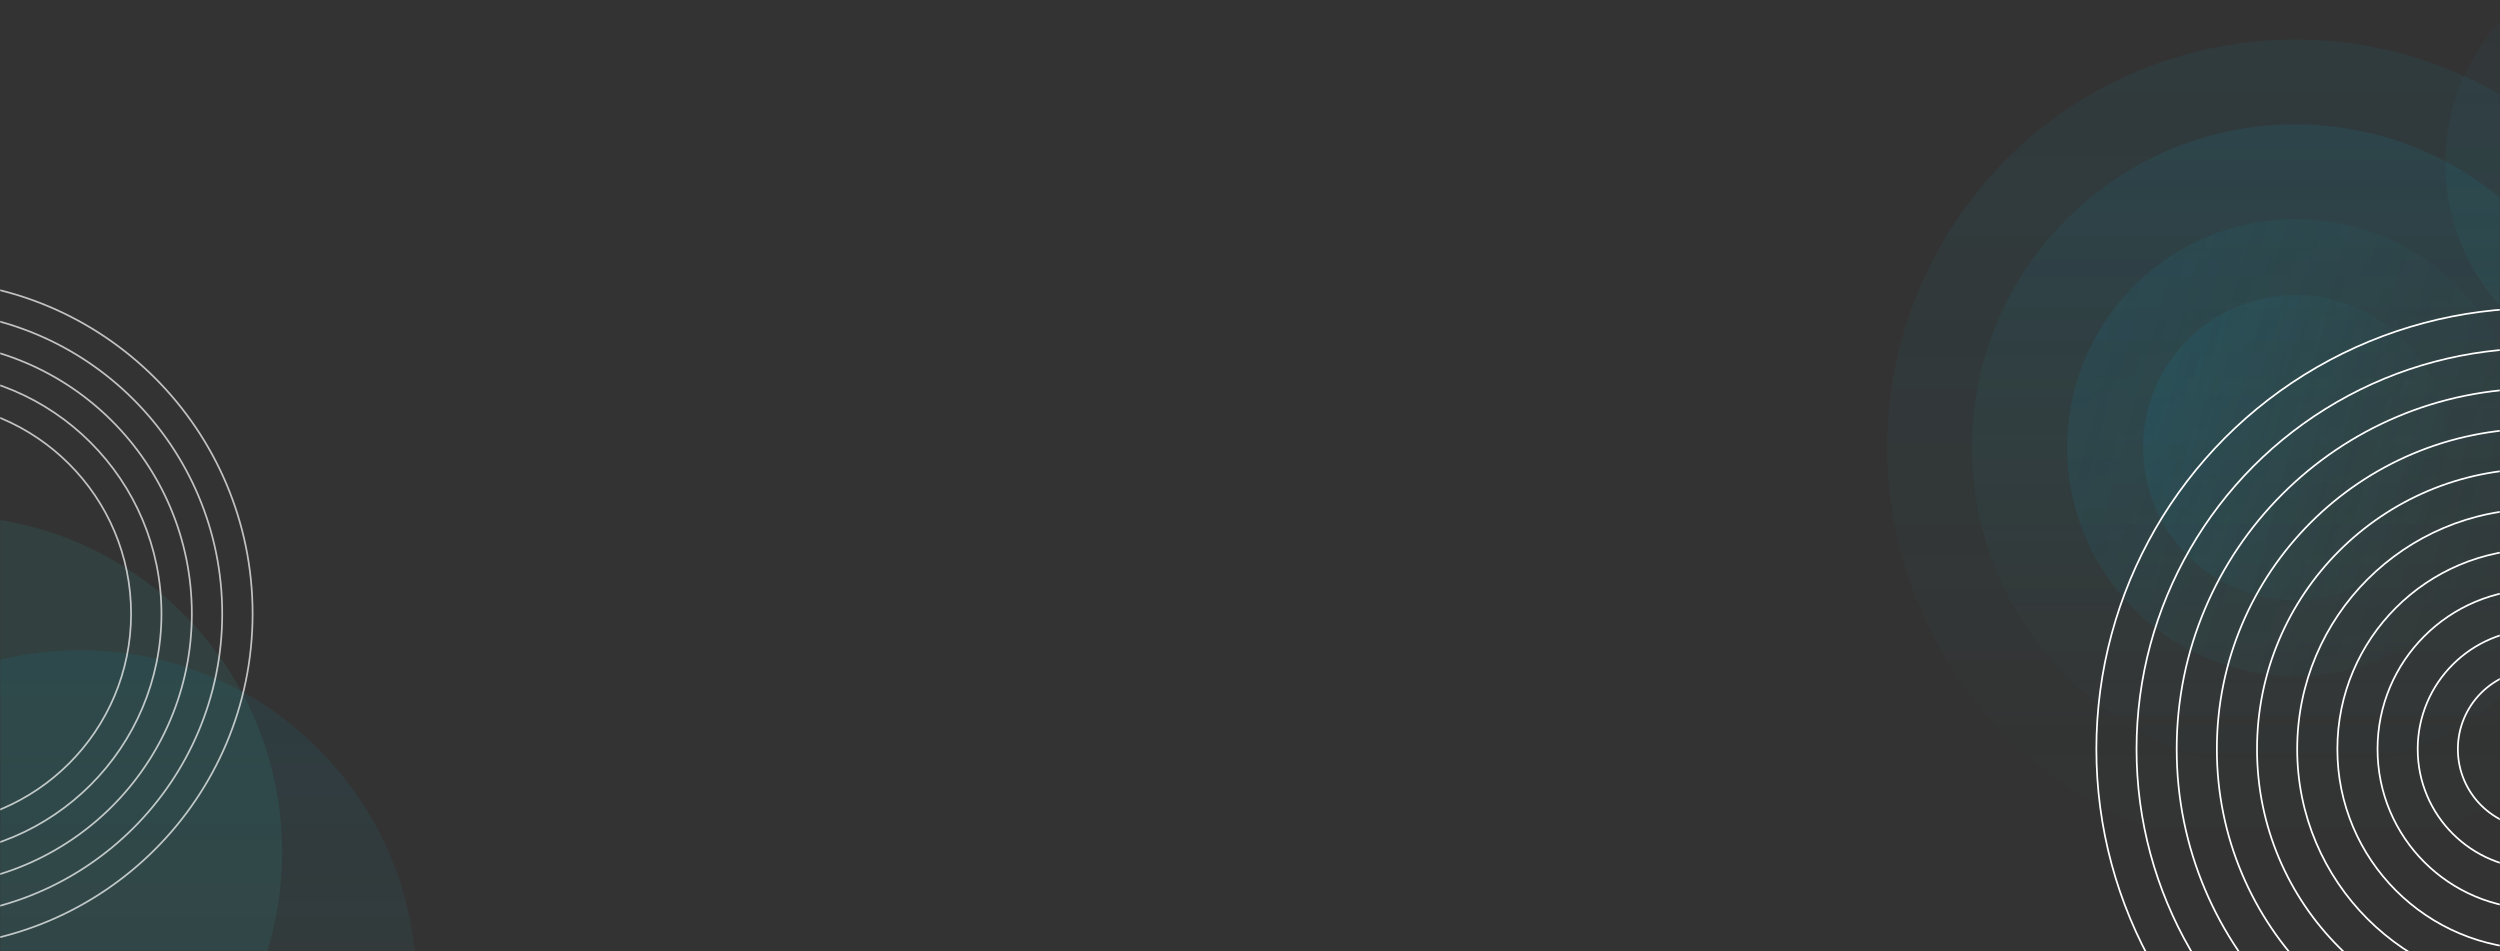 <svg fill="none" height="548" viewBox="0 0 1440 548" width="1440" xmlns="http://www.w3.org/2000/svg" xmlns:xlink="http://www.w3.org/1999/xlink"><rect x="0" y="0" width="1440" height="548" fill="#333333" stroke="none"/><linearGradient id="a" gradientUnits="userSpaceOnUse" x1="720" x2="720" y1="0" y2="548"><stop offset="0" stop-color="#fff"/><stop offset=".87" stop-color="#caefff"/></linearGradient><linearGradient id="b" gradientUnits="userSpaceOnUse" x1="46.25" x2="46.25" y1="374.5" y2="762"><stop offset="0" stop-color="#0a98c1"/><stop offset="1" stop-color="#2db5b3" stop-opacity=".16"/></linearGradient><linearGradient id="c"><stop offset="0" stop-color="#0a98c1"/><stop offset="1" stop-color="#2db5b3" stop-opacity="0"/></linearGradient><linearGradient id="d" gradientUnits="userSpaceOnUse" x1="1322.05" x2="1322.05" xlink:href="#c" y1="22.771" y2="492.871"/><linearGradient id="e" gradientUnits="userSpaceOnUse" x1="1322.05" x2="1322.05" xlink:href="#c" y1="71.661" y2="443.98"/><linearGradient id="f" gradientUnits="userSpaceOnUse" x1="1322.05" x2="1322.05" xlink:href="#c" y1="126.193" y2="389.449"/><linearGradient id="g" gradientUnits="userSpaceOnUse" x1="1322.05" x2="1322.05" xlink:href="#c" y1="170.012" y2="345.792"/><linearGradient id="h" gradientUnits="userSpaceOnUse" x1="1530.77" x2="1530.77" y1="-28" y2="216.452"><stop offset="0" stop-color="#2db5b3"/><stop offset=".839" stop-color="#0a98c1" stop-opacity=".46"/></linearGradient><mask id="i" height="548" maskUnits="userSpaceOnUse" width="1440" x="0" y="0"><path d="m0 0h1440v548h-1440z" fill="url(#a)"/></mask><g mask="url(#i)"><circle cx="46.25" cy="568.25" fill="url(#b)" opacity=".1" r="193.75"/><circle cx="-31.25" cy="490.75" fill="#2db5b3" opacity=".1" r="193.75"/><circle cx="-46.5" cy="353.5" r="192" stroke="#fff" stroke-opacity=".7"/><circle cx="-46.5" cy="353.5" r="174.5" stroke="#fff" stroke-opacity=".7"/><circle cx="-46.5" cy="353.5" r="157" stroke="#fff" stroke-opacity=".7"/><circle cx="-46.5" cy="353.5" r="139.5" stroke="#fff" stroke-opacity=".7"/><circle cx="-46.499" cy="353.5" r="122" stroke="#fff" stroke-opacity=".7"/><circle cx="1322.05" cy="257.821" fill="url(#d)" opacity=".08" r="235.05"/><circle cx="1322.05" cy="257.821" fill="url(#e)" opacity=".1" r="186.16"/><circle cx="1322.05" cy="257.821" fill="url(#f)" opacity=".1" r="131.628" transform="matrix(.259 -.966 .966 .259 730.842 1468.094)"/><circle cx="1322.05" cy="257.902" fill="url(#g)" opacity=".1" r="87.89" transform="matrix(.259 -.966 .966 .259 730.764 1468.154)"/><circle cx="1530.77" cy="94.226" fill="url(#h)" opacity=".08" r="122.226" transform="matrix(-1 0 0 -1 3061.54 188.452)"/><g stroke="#fff"><circle cx="1461.5" cy="431.5" r="45.773"/><circle cx="1461.5" cy="431.5" r="68.909"/><circle cx="1461.5" cy="431.5" r="92.046"/><circle cx="1461.5" cy="431.5" r="115.182"/><circle cx="1461.5" cy="431.5" r="254"/><circle cx="1461.5" cy="431.5" r="230.864"/><circle cx="1461.5" cy="431.5" r="207.727"/><circle cx="1461.5" cy="431.5" r="184.591"/><circle cx="1461.5" cy="431.5" r="161.455"/><circle cx="1461.5" cy="431.5" r="138.318"/></g></g></svg>